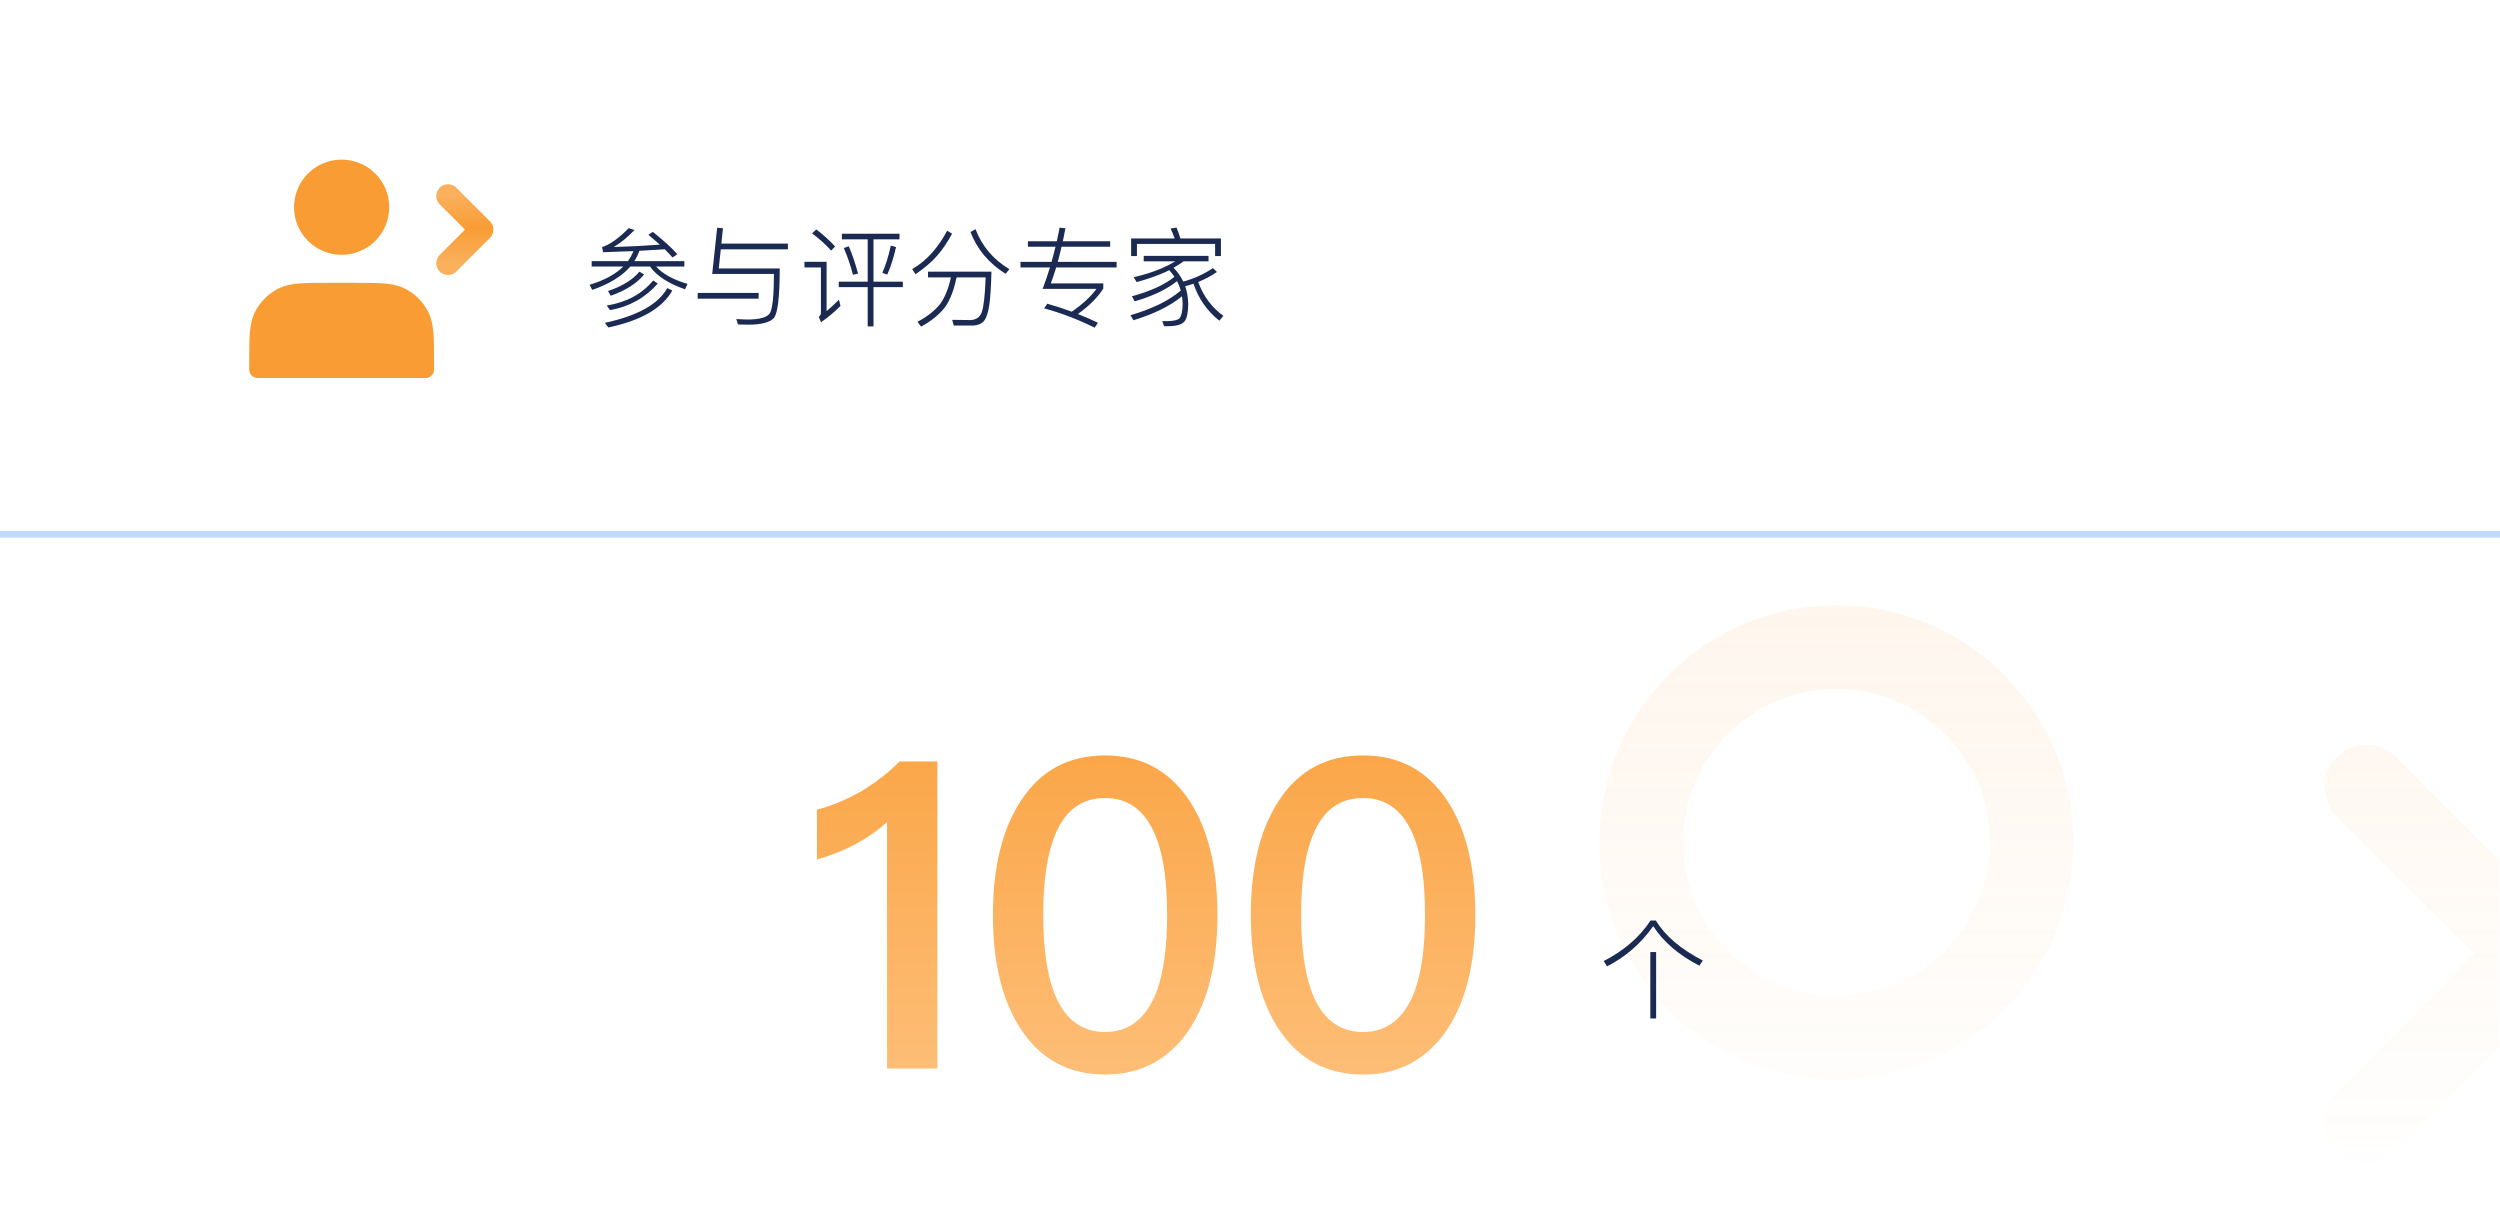 <svg width="372" height="181" viewBox="0 0 372 181" fill="none" xmlns="http://www.w3.org/2000/svg">
<rect width="372" height="180" rx="10" fill="url(#paint0_linear_406_1047)"/>
<mask id="mask0_406_1047" style="mask-type:alpha" maskUnits="userSpaceOnUse" x="0" y="0" width="372" height="180">
<rect width="372" height="180" rx="10" fill="url(#paint1_linear_406_1047)"/>
</mask>
<g mask="url(#mask0_406_1047)">
<g opacity="0.2">
<path d="M273.25 154.4C289.294 154.4 302.3 141.394 302.3 125.35C302.3 109.306 289.294 96.3 273.25 96.3C257.206 96.3 244.2 109.306 244.2 125.35C244.2 141.394 257.206 154.4 273.25 154.4Z" stroke="#FBA74A" stroke-width="12.45" stroke-linecap="round" stroke-linejoin="round"/>
<path d="M352.1 117.05L377 141.95L352.1 166.85" stroke="#FBA74A" stroke-width="12.45" stroke-linecap="round" stroke-linejoin="round"/>
</g>
</g>
<path d="M88.04 38.856H93.432C93.784 38.376 94.056 37.88 94.248 37.368C92.808 37.432 91.304 37.48 89.736 37.528L89.592 36.76C90.728 36.408 92.056 35.48 93.56 33.944L94.408 34.232C93.368 35.32 92.344 36.152 91.32 36.76C93.784 36.68 96.072 36.568 98.184 36.408C97.64 35.928 97.08 35.432 96.472 34.936L97.144 34.504C98.728 35.768 99.944 36.872 100.792 37.832L100.072 38.312C99.72 37.912 99.336 37.512 98.92 37.096C97.72 37.176 96.456 37.256 95.144 37.32C94.952 37.864 94.696 38.376 94.392 38.856H101.832V39.656H97.624C98.616 40.76 100.184 41.624 102.312 42.248L101.928 43.048C99.464 42.184 97.72 41.064 96.712 39.656H93.8C92.552 41.096 90.648 42.264 88.12 43.144L87.736 42.376C89.944 41.704 91.624 40.792 92.744 39.656H88.04V38.856ZM95.144 40.424L95.848 40.84C94.76 42.168 93.112 43.224 90.872 44.008L90.472 43.304C92.6 42.584 94.152 41.624 95.144 40.424ZM99.288 42.872L100.04 43.224C98.584 45.848 95.416 47.688 90.52 48.728L90.008 48.04C94.872 46.984 97.96 45.272 99.288 42.872ZM97.192 41.736L97.88 42.184C96.04 44.296 93.672 45.624 90.776 46.152L90.28 45.464C93.24 44.984 95.544 43.736 97.192 41.736ZM106.712 33.896L107.576 33.96L107.336 36.248H117.24V37.096H107.256L106.952 39.944H116.024C116.024 44.2 115.72 46.664 115.144 47.336C114.536 47.976 113.272 48.312 111.352 48.312C110.856 48.312 110.344 48.296 109.816 48.28L109.56 47.48C110.328 47.512 110.856 47.544 111.16 47.544C113.048 47.544 114.184 47.224 114.568 46.584C114.952 45.912 115.16 43.96 115.16 40.76H105.976L106.712 33.896ZM103.816 43.592H112.888V44.44H103.816V43.592ZM125.272 34.776H133.848V35.608H129.976V41.912H134.344V42.728H129.976V48.568H129.112V42.728H124.808V41.912H129.112V35.608H125.272V34.776ZM132.552 36.552L133.336 36.76C132.984 38.312 132.552 39.672 132.024 40.856L131.288 40.6C131.768 39.544 132.2 38.184 132.552 36.552ZM126.296 36.648C126.808 37.832 127.272 39.176 127.672 40.712L126.92 40.888C126.568 39.512 126.104 38.184 125.56 36.904L126.296 36.648ZM121.464 34.136C122.568 34.984 123.496 35.832 124.264 36.68L123.672 37.288C122.968 36.488 122.024 35.624 120.84 34.728L121.464 34.136ZM119.704 38.952H123V46.296C123.576 45.816 124.184 45.24 124.84 44.6L125.064 45.528C124.168 46.424 123.192 47.24 122.168 47.944L121.832 47.16C122.04 46.968 122.152 46.776 122.152 46.568V39.8H119.704V38.952ZM140.936 34.328L141.672 34.776C140.936 36.12 140.184 37.224 139.416 38.088C138.568 39.048 137.496 39.944 136.216 40.808L135.736 40.04C136.888 39.368 137.896 38.536 138.76 37.528C139.56 36.616 140.296 35.544 140.936 34.328ZM141.496 41.272H138.088V40.424H147.528C147.48 42.376 147.384 43.96 147.24 45.176C147.08 46.36 146.824 47.208 146.472 47.688C146.12 48.152 145.544 48.408 144.744 48.44H141.912L141.688 47.592C142.616 47.608 143.48 47.624 144.312 47.624C145.208 47.624 145.8 47.224 146.088 46.456C146.376 45.64 146.568 43.912 146.664 41.272H142.344C141.96 43.08 141.432 44.504 140.728 45.56C139.912 46.68 138.696 47.704 137.064 48.6L136.52 47.896C138.024 47.08 139.144 46.184 139.912 45.208C140.616 44.216 141.144 42.904 141.496 41.272ZM145.16 34.104C146.12 36.632 147.8 38.616 150.2 40.056L149.624 40.744C147.128 39.16 145.384 37.08 144.408 34.52L145.16 34.104ZM151.848 38.968H156.472C156.68 38.216 156.872 37.464 157.064 36.712H152.952V35.896H157.256C157.4 35.224 157.544 34.552 157.672 33.88L158.536 33.96C158.408 34.648 158.28 35.288 158.152 35.896H165.192V36.712H157.96C157.768 37.512 157.592 38.264 157.4 38.968H166.152V39.8H157.16C156.904 40.664 156.632 41.448 156.36 42.168H164.168V42.936C163.368 44.216 162.12 45.48 160.392 46.728C161.432 47.128 162.424 47.56 163.368 48.024L162.888 48.76C160.44 47.544 157.928 46.584 155.368 45.88L155.832 45.192C157.096 45.544 158.312 45.944 159.48 46.376C161.048 45.304 162.28 44.168 163.16 42.984H155.144C155.528 41.96 155.896 40.904 156.232 39.8H151.848V38.968ZM177.592 42.216C177.176 42.36 176.776 42.488 176.36 42.584C176.632 43.384 176.776 44.232 176.808 45.16C176.808 46.408 176.632 47.272 176.312 47.752C175.96 48.264 175.128 48.536 173.784 48.536H173.224L172.936 47.784H173.672C174.648 47.768 175.272 47.624 175.528 47.336C175.816 46.968 175.976 46.248 175.976 45.16C175.96 44.776 175.928 44.424 175.88 44.088C174.104 45.544 171.688 46.728 168.648 47.656L168.216 46.904C171.48 45.944 173.96 44.728 175.688 43.24C175.56 42.728 175.368 42.264 175.144 41.832C173.608 43.064 171.496 44.072 168.84 44.84L168.424 44.088C171.176 43.336 173.288 42.376 174.76 41.192C174.52 40.84 174.264 40.504 173.976 40.2C173.8 40.296 173.624 40.376 173.464 40.456C172.312 40.984 170.872 41.496 169.144 41.976L168.68 41.256C170.264 40.888 171.656 40.44 172.856 39.928C173.592 39.608 174.264 39.256 174.872 38.888H170.184V38.072H179.832V38.888H176.12C175.608 39.24 175.112 39.56 174.632 39.848C175.24 40.472 175.72 41.16 176.072 41.896C177.64 41.48 179.112 40.808 180.488 39.896L181.08 40.472C180.216 41.064 179.288 41.56 178.296 41.96C179.064 44.072 180.312 45.752 182.04 47L181.432 47.72C179.624 46.28 178.344 44.456 177.592 42.216ZM175.064 33.864C175.272 34.344 175.464 34.872 175.64 35.48H181.672V38.104H180.808V36.296H169.176V38.104H168.312V35.48H174.792C174.6 34.936 174.392 34.456 174.184 34.008L175.064 33.864Z" fill="#1B2A52"/>
<g filter="url(#filter0_b_406_1047)">
<path fill-rule="evenodd" clip-rule="evenodd" d="M75 33.285C75 34.874 73.712 36.163 72.122 36.163L38.878 36.163C37.288 36.163 36 34.874 36 33.285C36 31.695 37.288 30.407 38.878 30.407L72.122 30.407C73.712 30.407 75 31.695 75 33.285Z" fill="white" fill-opacity="0.2"/>
<path d="M74.5 33.285C74.5 34.598 73.435 35.663 72.122 35.663L38.878 35.663C37.565 35.663 36.5 34.598 36.5 33.285C36.5 31.971 37.565 30.907 38.878 30.907L72.122 30.907C73.435 30.907 74.5 31.971 74.5 33.285Z" stroke="white"/>
</g>
<g filter="url(#filter1_b_406_1047)">
<path fill-rule="evenodd" clip-rule="evenodd" d="M48.054 49.75C48.054 50.578 47.383 51.25 46.554 51.25L42.463 51.25C41.635 51.25 40.963 50.578 40.963 49.75C40.963 48.922 41.635 48.25 42.463 48.25L46.554 48.25C47.383 48.25 48.054 48.922 48.054 49.75Z" fill="white"/>
</g>
<ellipse cx="50.891" cy="49.75" rx="1.418" ry="1.5" fill="white"/>
<ellipse cx="55.145" cy="49.75" rx="1.418" ry="1.5" fill="white"/>
<path d="M50.833 36.667C54.055 36.667 56.667 34.055 56.667 30.833C56.667 27.612 54.055 25 50.833 25C47.612 25 45 27.612 45 30.833C45 34.055 47.612 36.667 50.833 36.667Z" fill="#F99C34" stroke="#F99C34" stroke-width="2.5" stroke-linecap="round" stroke-linejoin="round"/>
<path d="M66.667 29.166L71.667 34.166L66.667 39.166" stroke="url(#paint2_linear_406_1047)" stroke-width="3.5" stroke-linecap="round" stroke-linejoin="round"/>
<path d="M38.333 54V55H63.333V54C63.333 50.267 63.333 48.4 62.607 46.974C61.968 45.719 60.948 44.699 59.693 44.06C58.267 43.334 56.4 43.334 52.667 43.334H49C45.266 43.334 43.399 43.334 41.973 44.06C40.719 44.699 39.699 45.719 39.06 46.974C38.333 48.4 38.333 50.267 38.333 54Z" fill="#F99C34" stroke="#F99C34" stroke-width="2.5" stroke-linecap="round" stroke-linejoin="round"/>
<path d="M133.848 113.304H139.48V159H131.992V122.328C129.24 124.824 125.784 126.68 121.56 127.896V120.472C123.608 119.96 125.784 119.064 128.088 117.784C130.392 116.376 132.312 114.904 133.848 113.304ZM164.45 112.408C169.762 112.408 173.922 114.584 176.93 119.064C179.746 123.288 181.154 128.984 181.154 136.152C181.154 143.32 179.746 149.016 176.93 153.24C173.922 157.656 169.762 159.896 164.45 159.896C159.074 159.896 154.914 157.656 151.97 153.24C149.154 149.016 147.746 143.32 147.746 136.152C147.746 128.984 149.154 123.288 151.97 119.064C154.914 114.584 159.074 112.408 164.45 112.408ZM164.45 118.744C160.802 118.744 158.242 120.728 156.77 124.824C155.746 127.576 155.234 131.352 155.234 136.152C155.234 140.888 155.746 144.664 156.77 147.48C158.242 151.512 160.802 153.56 164.45 153.56C168.034 153.56 170.594 151.512 172.13 147.48C173.154 144.664 173.666 140.888 173.666 136.152C173.666 131.352 173.154 127.576 172.13 124.824C170.594 120.728 168.034 118.744 164.45 118.744ZM202.825 112.408C208.137 112.408 212.297 114.584 215.305 119.064C218.121 123.288 219.529 128.984 219.529 136.152C219.529 143.32 218.121 149.016 215.305 153.24C212.297 157.656 208.137 159.896 202.825 159.896C197.449 159.896 193.289 157.656 190.345 153.24C187.529 149.016 186.121 143.32 186.121 136.152C186.121 128.984 187.529 123.288 190.345 119.064C193.289 114.584 197.449 112.408 202.825 112.408ZM202.825 118.744C199.177 118.744 196.617 120.728 195.145 124.824C194.121 127.576 193.609 131.352 193.609 136.152C193.609 140.888 194.121 144.664 195.145 147.48C196.617 151.512 199.177 153.56 202.825 153.56C206.409 153.56 208.969 151.512 210.505 147.48C211.529 144.664 212.041 140.888 212.041 136.152C212.041 131.352 211.529 127.576 210.505 124.824C208.969 120.728 206.409 118.744 202.825 118.744Z" fill="url(#paint3_linear_406_1047)"/>
<path d="M245.568 141.664H246.432V151.552H245.568V141.664ZM245.6 136.976H246.4C247.744 139.232 250.08 141.216 253.376 142.928L252.864 143.696C249.792 142.112 247.504 140.144 246 137.808C244.176 140.4 241.888 142.384 239.136 143.792L238.624 143.008C241.632 141.472 243.968 139.456 245.6 136.976Z" fill="#1B2A52"/>
<line x1="4.37114e-08" y1="79.5" x2="372" y2="79.5" stroke="#BFD8FC"/>
<defs>
<filter id="filter0_b_406_1047" x="32" y="26.407" width="47" height="13.756" filterUnits="userSpaceOnUse" color-interpolation-filters="sRGB">
<feFlood flood-opacity="0" result="BackgroundImageFix"/>
<feGaussianBlur in="BackgroundImageFix" stdDeviation="2"/>
<feComposite in2="SourceAlpha" operator="in" result="effect1_backgroundBlur_406_1047"/>
<feBlend mode="normal" in="SourceGraphic" in2="effect1_backgroundBlur_406_1047" result="shape"/>
</filter>
<filter id="filter1_b_406_1047" x="36.963" y="44.25" width="15.091" height="11" filterUnits="userSpaceOnUse" color-interpolation-filters="sRGB">
<feFlood flood-opacity="0" result="BackgroundImageFix"/>
<feGaussianBlur in="BackgroundImageFix" stdDeviation="2"/>
<feComposite in2="SourceAlpha" operator="in" result="effect1_backgroundBlur_406_1047"/>
<feBlend mode="normal" in="SourceGraphic" in2="effect1_backgroundBlur_406_1047" result="shape"/>
</filter>
<linearGradient id="paint0_linear_406_1047" x1="186" y1="0" x2="186" y2="180" gradientUnits="userSpaceOnUse">
<stop stop-color="white"/>
<stop offset="1" stop-color="white" stop-opacity="0"/>
</linearGradient>
<linearGradient id="paint1_linear_406_1047" x1="186" y1="0" x2="186" y2="180" gradientUnits="userSpaceOnUse">
<stop stop-color="white"/>
<stop offset="1" stop-color="white" stop-opacity="0"/>
</linearGradient>
<linearGradient id="paint2_linear_406_1047" x1="69.167" y1="29.166" x2="69.167" y2="39.166" gradientUnits="userSpaceOnUse">
<stop stop-color="#F99C34" stop-opacity="0.8"/>
<stop offset="0.479" stop-color="#F99C34"/>
<stop offset="0.979" stop-color="#F99C34" stop-opacity="0.8"/>
</linearGradient>
<linearGradient id="paint3_linear_406_1047" x1="170.5" y1="91" x2="170.5" y2="181" gradientUnits="userSpaceOnUse">
<stop stop-color="#F99C34"/>
<stop offset="1" stop-color="#FFC88B"/>
</linearGradient>
</defs>
</svg>
